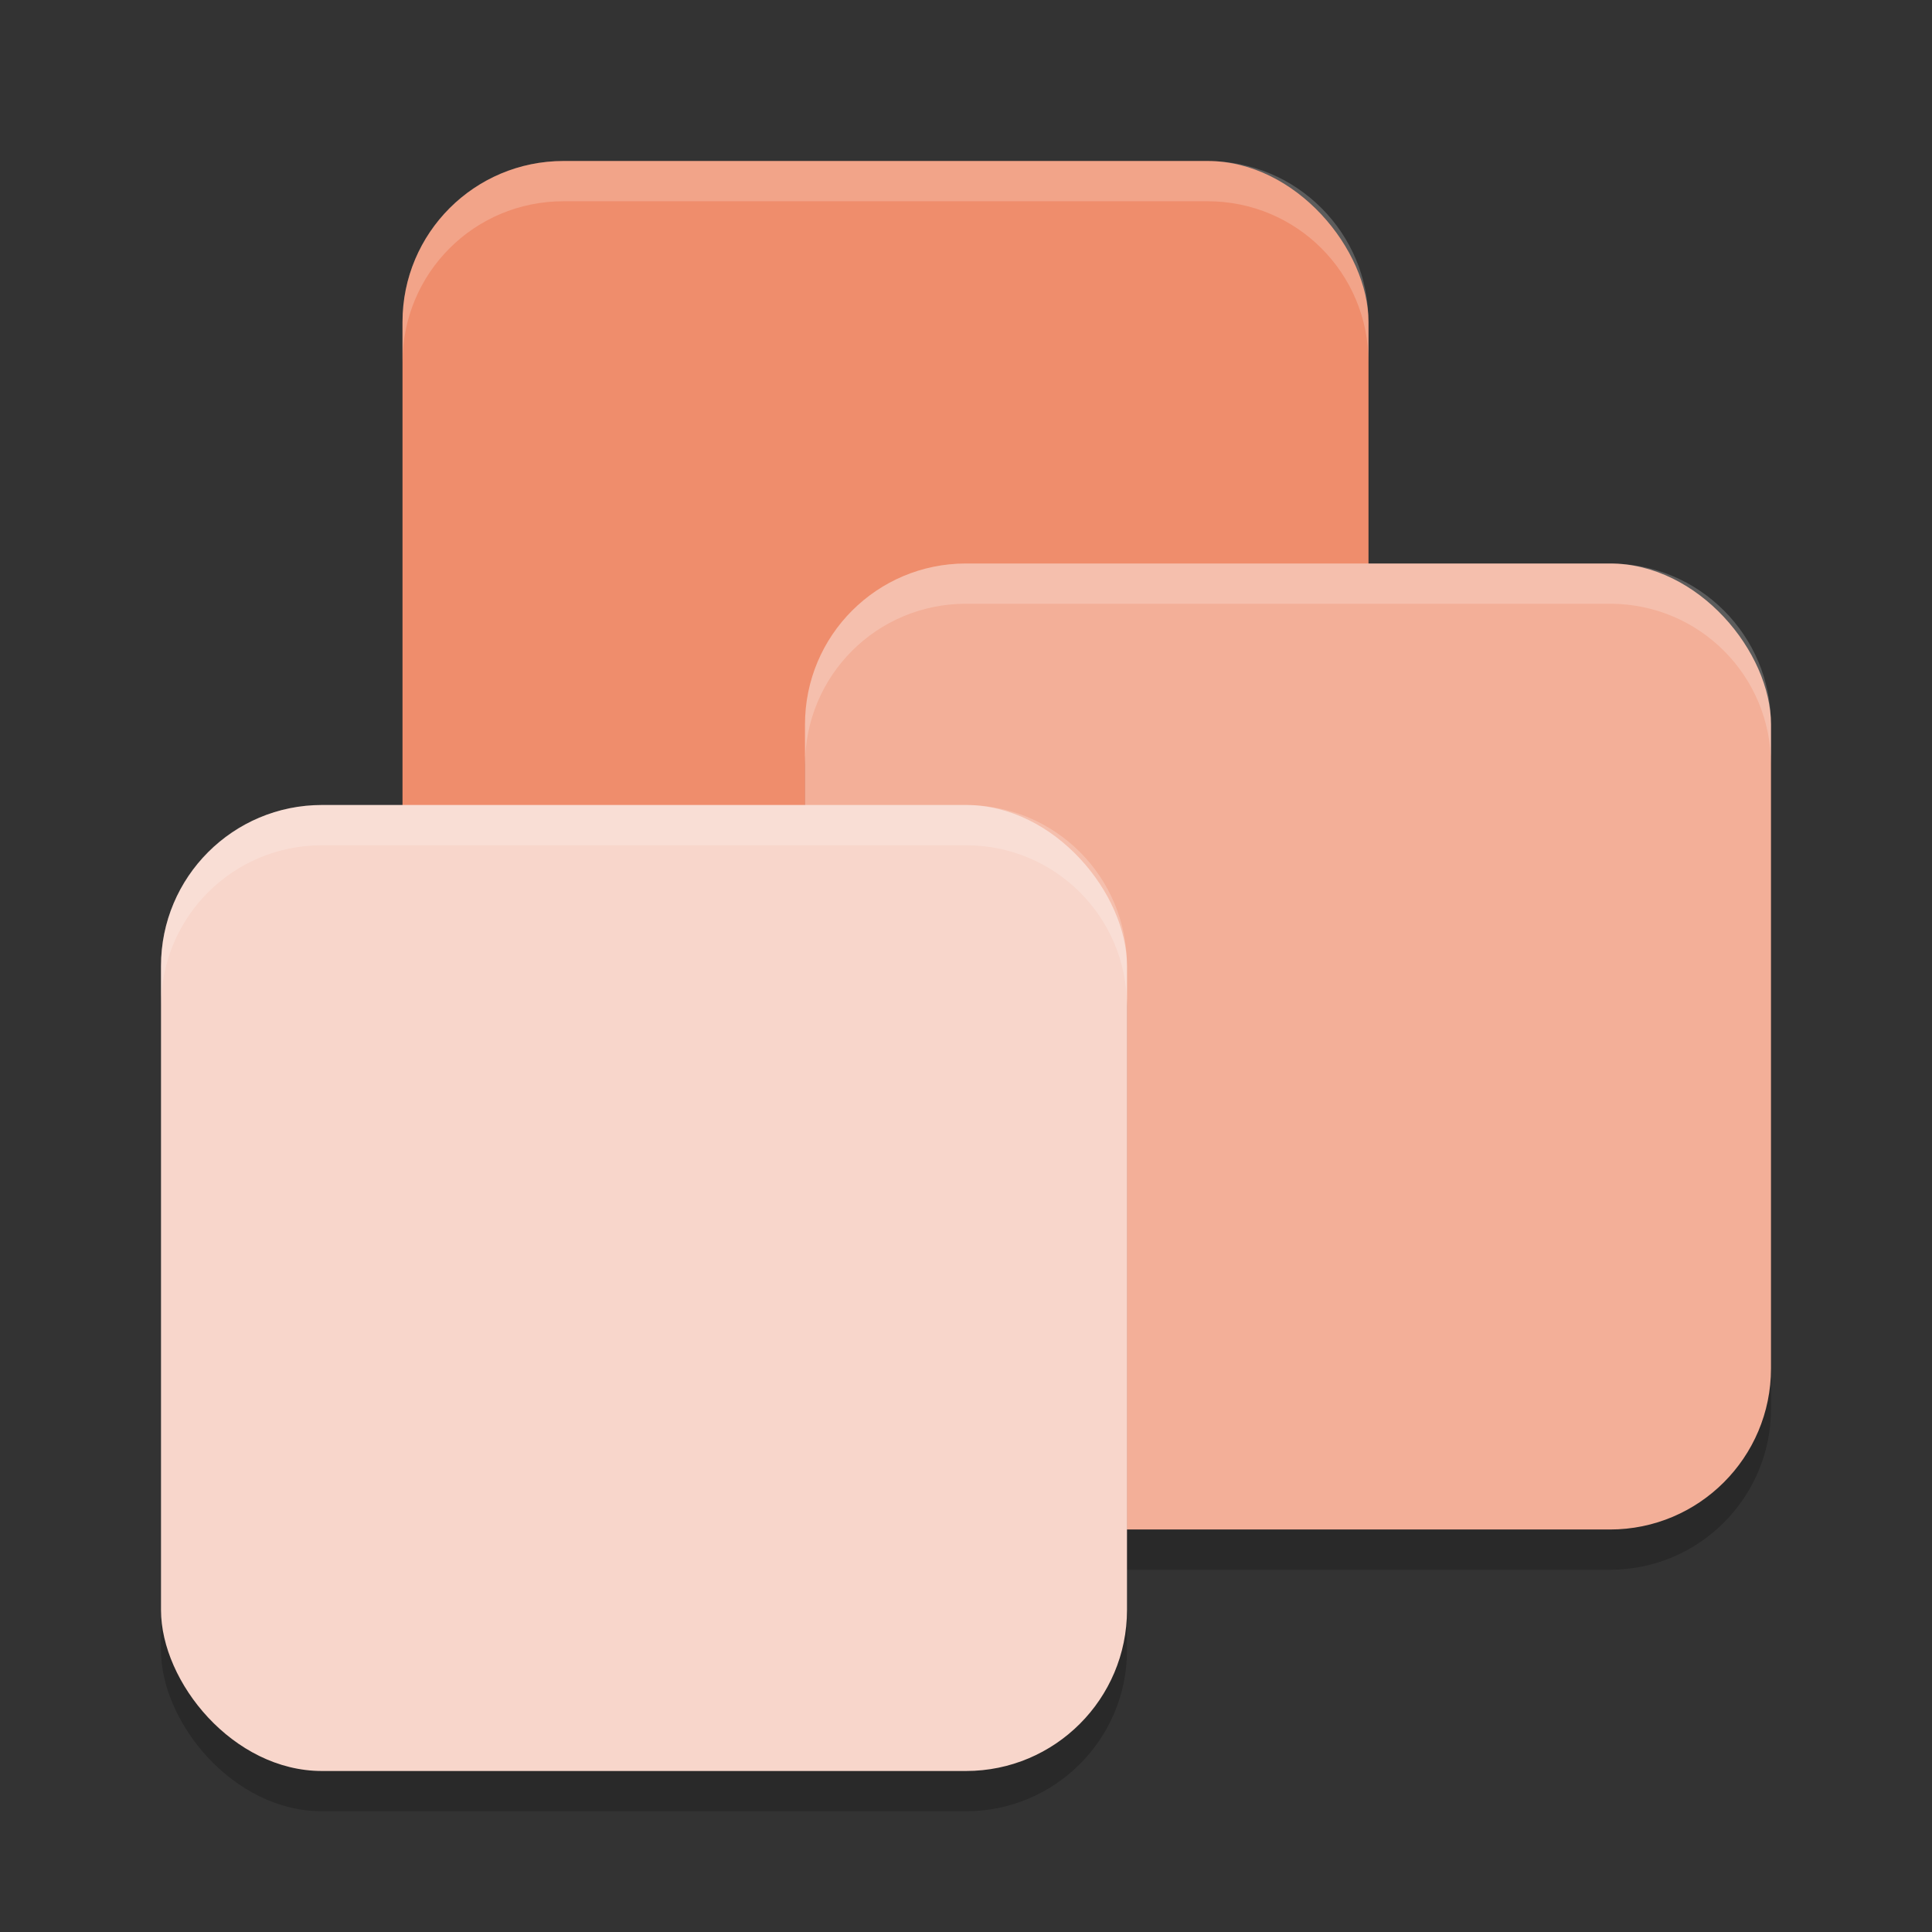 <svg xmlns="http://www.w3.org/2000/svg" width="24" height="24" version="1.1">
 <rect width="100%" height="100%" fill="#333333" stroke="none"/>
 <rect style="fill:#ef8d6c" width="12" height="12" x="5" y="2" rx="2" ry="2"/>
 <rect style="opacity:0.2" width="12" height="12" x="10" y="7.5" rx="2" ry="2"/>
 <rect style="fill:#f3af98" width="12" height="12" x="10" y="7" rx="2" ry="2"/>
 <rect style="opacity:0.2" width="12" height="12" x="2" y="10.5" rx="2" ry="2"/>
 <rect style="fill:#f8d6cb" width="12" height="12" x="2" y="10" rx="2" ry="2"/>
 <path style="opacity:0.2;fill:#ffffff" d="M 7,2 C 5.892,2 5,2.892 5,4 v 0.5 c 0,-1.108 0.892,-2 2,-2 h 8 c 1.108,0 2,0.892 2,2 V 4 C 17,2.892 16.108,2 15,2 Z"/>
 <path style="opacity:0.2;fill:#ffffff" d="m 12,7 c -1.108,0 -2,0.892 -2,2 v 0.5 c 0,-1.108 0.892,-2 2,-2 h 8 c 1.108,0 2,0.892 2,2 V 9 C 22,7.892 21.108,7 20,7 Z"/>
 <path style="opacity:0.2;fill:#ffffff" d="m 4,10 c -1.108,0 -2,0.892 -2,2 v 0.5 c 0,-1.108 0.892,-2 2,-2 h 8 c 1.108,0 2,0.892 2,2 V 12 c 0,-1.108 -0.892,-2 -2,-2 z"/>
</svg>
